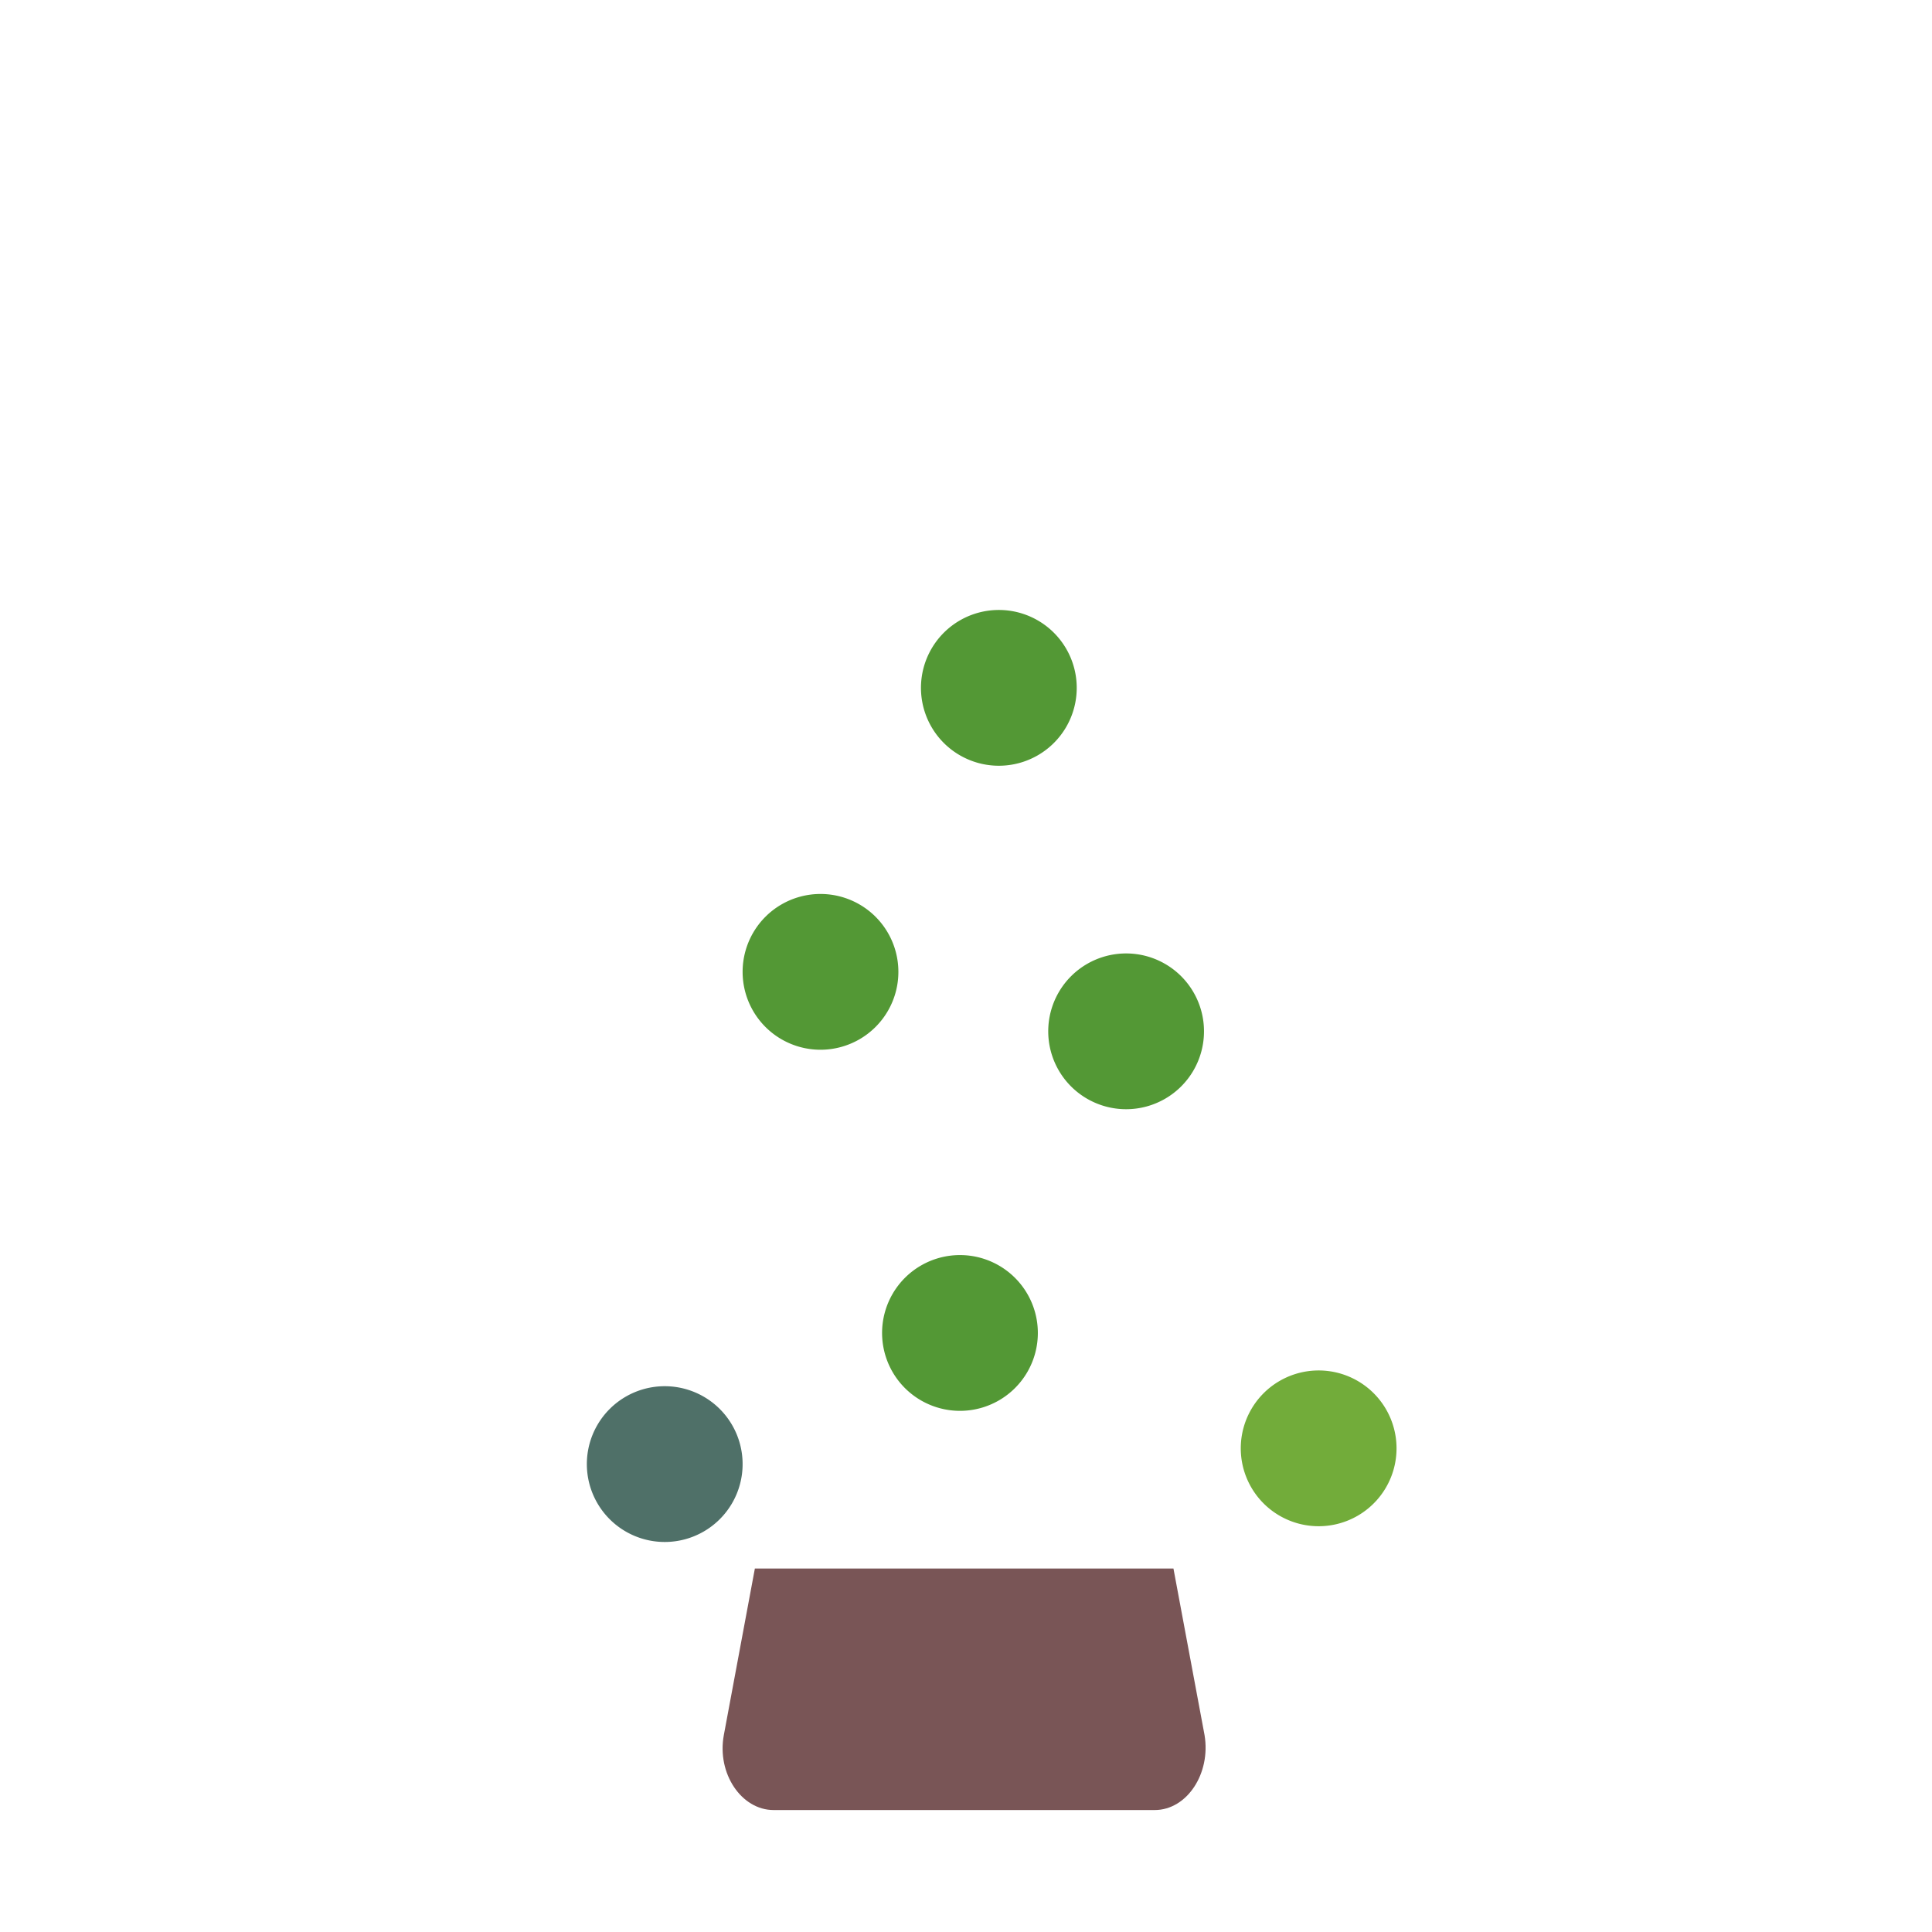 <svg xmlns="http://www.w3.org/2000/svg" width="3em" height="3em" viewBox="0 0 32 32"><g fill="none"><path fill="#795556" d="M19.126 29.98h-6.312c-.536 0-.943-.608-.825-1.242l.514-2.758h6.933l.515 2.758c.107.634-.29 1.242-.826 1.242"/><path fill="url(#)" d="M19.126 29.98h-6.312c-.536 0-.943-.608-.825-1.242l.514-2.758h6.933l.515 2.758c.107.634-.29 1.242-.826 1.242"/><path fill="url(#)" d="M19.126 29.98h-6.312c-.536 0-.943-.608-.825-1.242l.514-2.758h6.933l.515 2.758c.107.634-.29 1.242-.826 1.242"/><path fill="url(#)" d="M19.126 29.98h-6.312c-.536 0-.943-.608-.825-1.242l.514-2.758h6.933l.515 2.758c.107.634-.29 1.242-.826 1.242"/><path fill="url(#)" d="M19.126 29.98h-6.312c-.536 0-.943-.608-.825-1.242l.514-2.758h6.933l.515 2.758c.107.634-.29 1.242-.826 1.242"/><path fill="url(#)" d="M19.126 29.98h-6.312c-.536 0-.943-.608-.825-1.242l.514-2.758h6.933l.515 2.758c.107.634-.29 1.242-.826 1.242"/><path fill="url(#)" d="M19.126 29.98h-6.312c-.536 0-.943-.608-.825-1.242l.514-2.758h6.933l.515 2.758c.107.634-.29 1.242-.826 1.242"/><g filter="url(#)"><path fill="url(#)" d="M12.323 19.277h7.29c2.09 0 2.937.303 4.035 1.469c.68.81 1.343 1.68 1.265 3.281c-.093 1.922-1.203 2.89-3.5 2.89h-10.89c-2.297 0-3.407-.968-3.5-2.89c-.078-1.6.586-2.471 1.265-3.281c1.098-1.166 1.946-1.469 4.034-1.469"/><path fill="url(#)" d="M12.323 19.277h7.29c2.09 0 2.937.303 4.035 1.469c.68.81 1.343 1.68 1.265 3.281c-.093 1.922-1.203 2.89-3.5 2.89h-10.89c-2.297 0-3.407-.968-3.5-2.89c-.078-1.6.586-2.471 1.265-3.281c1.098-1.166 1.946-1.469 4.034-1.469"/><path fill="url(#)" d="M12.323 19.277h7.29c2.09 0 2.937.303 4.035 1.469c.68.81 1.343 1.68 1.265 3.281c-.093 1.922-1.203 2.89-3.5 2.89h-10.89c-2.297 0-3.407-.968-3.5-2.89c-.078-1.6.586-2.471 1.265-3.281c1.098-1.166 1.946-1.469 4.034-1.469"/><path fill="url(#)" d="M12.323 19.277h7.29c2.09 0 2.937.303 4.035 1.469c.68.81 1.343 1.68 1.265 3.281c-.093 1.922-1.203 2.89-3.5 2.89h-10.89c-2.297 0-3.407-.968-3.5-2.89c-.078-1.6.586-2.471 1.265-3.281c1.098-1.166 1.946-1.469 4.034-1.469"/></g><path fill="url(#)" d="M12.323 19.277h7.29c2.09 0 2.937.303 4.035 1.469c.68.81 1.343 1.68 1.265 3.281c-.093 1.922-1.203 2.89-3.5 2.89h-10.89c-2.297 0-3.407-.968-3.5-2.89c-.078-1.6.586-2.471 1.265-3.281c1.098-1.166 1.946-1.469 4.034-1.469"/><path fill="url(#)" d="M13.595 13.824c-.997 0-1.85.348-2.564 1.18l-.084.11c-.421.545-.877 1.136-1.041 2.183c-.07 1.332.583 1.98 1.687 1.98h8.719c1.105 0 1.758-.648 1.688-1.98c-.165-1.047-.62-1.638-1.041-2.184l-.084-.11c-.715-.831-1.568-1.179-2.564-1.179z"/><path fill="url(#)" d="M13.595 13.824c-.997 0-1.85.348-2.564 1.18l-.084.11c-.421.545-.877 1.136-1.041 2.183c-.07 1.332.583 1.98 1.687 1.98h8.719c1.105 0 1.758-.648 1.688-1.98c-.165-1.047-.62-1.638-1.041-2.184l-.084-.11c-.715-.831-1.568-1.179-2.564-1.179z"/><path fill="url(#)" d="M13.595 13.824c-.997 0-1.85.348-2.564 1.18l-.084.11c-.421.545-.877 1.136-1.041 2.183c-.07 1.332.583 1.98 1.687 1.98h8.719c1.105 0 1.758-.648 1.688-1.98c-.165-1.047-.62-1.638-1.041-2.184l-.084-.11c-.715-.831-1.568-1.179-2.564-1.179z"/><path fill="url(#)" d="M13.595 13.824c-.997 0-1.85.348-2.564 1.18l-.084.11c-.421.545-.877 1.136-1.041 2.183c-.07 1.332.583 1.98 1.687 1.98h8.719c1.105 0 1.758-.648 1.688-1.98c-.165-1.047-.62-1.638-1.041-2.184l-.084-.11c-.715-.831-1.568-1.179-2.564-1.179z"/><path fill="url(#)" d="M13.595 13.824c-.997 0-1.85.348-2.564 1.18l-.084.11c-.421.545-.877 1.136-1.041 2.183c-.07 1.332.583 1.98 1.687 1.98h8.719c1.105 0 1.758-.648 1.688-1.98c-.165-1.047-.62-1.638-1.041-2.184l-.084-.11c-.715-.831-1.568-1.179-2.564-1.179z"/><path fill="url(#)" d="M13.595 13.824c-.997 0-1.85.348-2.564 1.18l-.084.11c-.421.545-.877 1.136-1.041 2.183c-.07 1.332.583 1.98 1.687 1.98h8.719c1.105 0 1.758-.648 1.688-1.98c-.165-1.047-.62-1.638-1.041-2.184l-.084-.11c-.715-.831-1.568-1.179-2.564-1.179z"/><path fill="url(#)" d="M13.595 13.824c-.997 0-1.85.348-2.564 1.18l-.084.11c-.421.545-.877 1.136-1.041 2.183c-.07 1.332.583 1.98 1.687 1.98h8.719c1.105 0 1.758-.648 1.688-1.98c-.165-1.047-.62-1.638-1.041-2.184l-.084-.11c-.715-.831-1.568-1.179-2.564-1.179z"/><path fill="url(#)" d="M14.653 7.188a1.5 1.5 0 0 1 2.63 0l2.586 4.71a1.3 1.3 0 0 1-1.14 1.926h-5.522a1.3 1.3 0 0 1-1.14-1.925z"/><path fill="url(#)" d="M14.653 7.188a1.5 1.5 0 0 1 2.63 0l2.586 4.71a1.3 1.3 0 0 1-1.14 1.926h-5.522a1.3 1.3 0 0 1-1.14-1.925z"/><path fill="url(#)" d="M14.653 7.188a1.5 1.5 0 0 1 2.63 0l2.586 4.71a1.3 1.3 0 0 1-1.14 1.926h-5.522a1.3 1.3 0 0 1-1.14-1.925z"/><path fill="url(#)" d="M14.653 7.188a1.5 1.5 0 0 1 2.63 0l2.586 4.71a1.3 1.3 0 0 1-1.14 1.926h-5.522a1.3 1.3 0 0 1-1.14-1.925z"/><path fill="url(#)" d="M14.653 7.188a1.5 1.5 0 0 1 2.63 0l2.586 4.71a1.3 1.3 0 0 1-1.14 1.926h-5.522a1.3 1.3 0 0 1-1.14-1.925z"/><path fill="url(#)" d="M14.653 7.188a1.5 1.5 0 0 1 2.63 0l2.586 4.71a1.3 1.3 0 0 1-1.14 1.926h-5.522a1.3 1.3 0 0 1-1.14-1.925z"/><path fill="url(#)" d="M14.653 7.188a1.5 1.5 0 0 1 2.63 0l2.586 4.71a1.3 1.3 0 0 1-1.14 1.926h-5.522a1.3 1.3 0 0 1-1.14-1.925z"/><g filter="url(#)"><ellipse cx="18.369" cy="23.098" fill="url(#)" rx="5.597" ry="2.594"/><ellipse cx="18.369" cy="23.098" fill="url(#)" rx="5.597" ry="2.594"/></g><g filter="url(#)"><ellipse cx="16.716" cy="16.551" fill="url(#)" rx="4.436" ry="1.586"/><ellipse cx="16.716" cy="16.551" fill="url(#)" rx="4.436" ry="1.586"/></g><g filter="url(#)"><path fill="url(#)" d="M15.054 12.302c.691-.312 2.514-.734 4.274.079c-.758.244-2.673.571-4.274-.079"/></g><g filter="url(#)"><path fill="url(#)" d="M16.545 6.891v5.673h3.152z"/></g><g filter="url(#)"><path fill="#539835" d="M18.652 18.372a1.29 1.29 0 1 0 0-2.58a1.29 1.29 0 0 0 0 2.58"/></g><g filter="url(#)"><path fill="#539835" d="M15.9 23.368a1.29 1.29 0 1 0 0-2.58a1.29 1.29 0 0 0 0 2.58"/></g><g filter="url(#)"><path fill="#72AC3A" d="M21.841 25.279a1.29 1.29 0 1 0 0-2.58a1.29 1.29 0 0 0 0 2.58"/></g><g filter="url(#)"><path fill="#539835" d="M13.59 17.387a1.29 1.29 0 1 0 0-2.58a1.29 1.29 0 0 0 0 2.58"/></g><g filter="url(#)"><path fill="#4F7068" d="M11.01 25.54a1.29 1.29 0 1 0 0-2.58a1.29 1.29 0 0 0 0 2.58"/></g><path fill="url(#)" d="M13.76 17.387a1.29 1.29 0 1 0 0-2.58a1.29 1.29 0 0 0 0 2.58"/><path fill="url(#)" d="M18.75 18.247a1.29 1.29 0 1 0 0-2.58a1.29 1.29 0 0 0 0 2.58"/><path fill="url(#)" d="M11.19 25.407a1.29 1.29 0 1 0 0-2.58a1.29 1.29 0 0 0 0 2.58"/><path fill="url(#)" d="M22 25.197a1.29 1.29 0 1 0 0-2.58a1.29 1.29 0 0 0 0 2.58"/><path fill="url(#)" d="M16.17 23.187a1.29 1.29 0 1 0 0-2.58a1.29 1.29 0 0 0 0 2.58"/><g filter="url(#)"><path fill="#539835" d="M16.544 12.683a1.29 1.29 0 1 0 0-2.58a1.29 1.29 0 0 0 0 2.58"/></g><path fill="url(#)" d="M16.79 12.507a1.29 1.29 0 1 0 0-2.58a1.29 1.29 0 0 0 0 2.58"/><g filter="url(#)"><path fill="url(#)" d="m16.98 3.147l.72.11c.37.05.51.5.25.76l-.52.51a.44.44 0 0 0-.13.39l.12.72a.45.45 0 0 1-.65.47l-.64-.34a.45.45 0 0 0-.42 0l-.64.34a.45.45 0 0 1-.65-.47l.12-.72a.44.44 0 0 0-.13-.39l-.52-.51a.446.446 0 0 1 .25-.76l.72-.1a.45.45 0 0 0 .34-.24l.32-.65c.16-.33.64-.33.8 0l.32.65c.07.11.19.21.34.23"/><path fill="url(#)" d="m16.98 3.147l.72.11c.37.05.51.5.25.76l-.52.51a.44.44 0 0 0-.13.39l.12.72a.45.45 0 0 1-.65.47l-.64-.34a.45.45 0 0 0-.42 0l-.64.34a.45.45 0 0 1-.65-.47l.12-.72a.44.44 0 0 0-.13-.39l-.52-.51a.446.446 0 0 1 .25-.76l.72-.1a.45.45 0 0 0 .34-.24l.32-.65c.16-.33.64-.33.8 0l.32.65c.07.11.19.21.34.23"/><path fill="url(#)" d="m16.98 3.147l.72.11c.37.05.51.5.25.76l-.52.51a.44.44 0 0 0-.13.39l.12.72a.45.45 0 0 1-.65.47l-.64-.34a.45.45 0 0 0-.42 0l-.64.34a.45.45 0 0 1-.65-.47l.12-.72a.44.44 0 0 0-.13-.39l-.52-.51a.446.446 0 0 1 .25-.76l.72-.1a.45.45 0 0 0 .34-.24l.32-.65c.16-.33.64-.33.8 0l.32.65c.07.11.19.21.34.23"/><path fill="url(#)" d="m16.98 3.147l.72.11c.37.05.51.5.25.76l-.52.51a.44.44 0 0 0-.13.39l.12.72a.45.45 0 0 1-.65.47l-.64-.34a.45.45 0 0 0-.42 0l-.64.34a.45.45 0 0 1-.65-.47l.12-.72a.44.44 0 0 0-.13-.39l-.52-.51a.446.446 0 0 1 .25-.76l.72-.1a.45.45 0 0 0 .34-.24l.32-.65c.16-.33.64-.33.8 0l.32.65c.07.11.19.21.34.23"/></g><defs><radialGradient id="" cx="0" cy="0" r="1" gradientTransform="rotate(70.328 -9.842 25.195)scale(3.04 1.955)" gradientUnits="userSpaceOnUse"><stop offset=".34" stop-color="#5F2F2E"/><stop offset="1" stop-color="#5F2F2E" stop-opacity="0"/></radialGradient><radialGradient id="" cx="0" cy="0" r="1" gradientTransform="rotate(102.416 -2.668 18.873)scale(5.351 2.997)" gradientUnits="userSpaceOnUse"><stop offset=".481" stop-color="#5F2F2E"/><stop offset=".967" stop-color="#5F2F2E" stop-opacity="0"/></radialGradient><radialGradient id="" cx="0" cy="0" r="1" gradientTransform="matrix(-16.459 0 0 -9.175 24.238 23.098)" gradientUnits="userSpaceOnUse"><stop stop-color="#80C156"/><stop offset="1" stop-color="#52915C"/></radialGradient><radialGradient id="" cx="0" cy="0" r="1" gradientTransform="matrix(0 5.011 -22.698 0 15.968 18.086)" gradientUnits="userSpaceOnUse"><stop stop-color="#57A22C"/><stop offset="1" stop-color="#57A22C" stop-opacity="0"/></radialGradient><radialGradient id="" cx="0" cy="0" r="1" gradientTransform="matrix(10.041 0 0 1.589 10.262 26.918)" gradientUnits="userSpaceOnUse"><stop stop-color="#7F779B"/><stop offset="0" stop-color="#6F708D"/><stop offset="1" stop-color="#7F779B" stop-opacity="0"/></radialGradient><radialGradient id="" cx="0" cy="0" r="1" gradientTransform="rotate(173.698 7.725 9.913)scale(9.533 2.172)" gradientUnits="userSpaceOnUse"><stop stop-color="#105B0D"/><stop offset="1" stop-color="#105B0D" stop-opacity="0"/></radialGradient><radialGradient id="" cx="0" cy="0" r="1" gradientTransform="matrix(-11.127 0 0 -6.548 21.544 16.55)" gradientUnits="userSpaceOnUse"><stop stop-color="#80C156"/><stop offset="1" stop-color="#52915C"/></radialGradient><radialGradient id="" cx="0" cy="0" r="1" gradientTransform="matrix(0 3.576 -15.346 0 15.953 12.974)" gradientUnits="userSpaceOnUse"><stop stop-color="#57A22C"/><stop offset="1" stop-color="#57A22C" stop-opacity="0"/></radialGradient><radialGradient id="" cx="0" cy="0" r="1" gradientTransform="matrix(0 -1.801 9.004 0 15.953 19.666)" gradientUnits="userSpaceOnUse"><stop stop-color="#479820"/><stop offset="1" stop-color="#479820" stop-opacity="0"/></radialGradient><radialGradient id="" cx="0" cy="0" r="1" gradientTransform="matrix(0 -.844 7.437 0 15.953 19.418)" gradientUnits="userSpaceOnUse"><stop stop-color="#15600B"/><stop offset="1" stop-color="#15600B" stop-opacity="0"/></radialGradient><radialGradient id="" cx="0" cy="0" r="1" gradientTransform="rotate(-164.816 12.303 8.289)scale(12.542 6.644)" gradientUnits="userSpaceOnUse"><stop offset=".871" stop-color="#75947D" stop-opacity="0"/><stop offset="1" stop-color="#75947D"/></radialGradient><radialGradient id="" cx="0" cy="0" r="1" gradientTransform="matrix(0 1.078 -7.399 0 15.015 13.293)" gradientUnits="userSpaceOnUse"><stop stop-color="#15600B"/><stop offset="1" stop-color="#15600B" stop-opacity="0"/></radialGradient><radialGradient id="" cx="0" cy="0" r="1" gradientTransform="matrix(0 -1.812 8.062 0 15.968 14.137)" gradientUnits="userSpaceOnUse"><stop stop-color="#3B9017"/><stop offset="1" stop-color="#3B9017" stop-opacity="0"/></radialGradient><radialGradient id="" cx="0" cy="0" r="1" gradientTransform="matrix(3.893 -.786 .934 4.628 11.461 13.445)" gradientUnits="userSpaceOnUse"><stop stop-color="#608371"/><stop offset="1" stop-color="#608371" stop-opacity="0"/></radialGradient><radialGradient id="" cx="0" cy="0" r="1" gradientTransform="matrix(.867 -.955 1.86 1.688 12.346 14.276)" gradientUnits="userSpaceOnUse"><stop stop-color="#637374"/><stop offset="1" stop-color="#637374" stop-opacity="0"/></radialGradient><radialGradient id="" cx="0" cy="0" r="1" gradientTransform="matrix(4.372 -.382 .086 .99 11.596 14.334)" gradientUnits="userSpaceOnUse"><stop stop-color="#15600B"/><stop offset="1" stop-color="#15600B" stop-opacity="0"/></radialGradient><radialGradient id="" cx="0" cy="0" r="1" gradientTransform="matrix(-9.742 0 0 -1.769 24.434 23.098)" gradientUnits="userSpaceOnUse"><stop stop-color="#A2E070"/><stop offset="1" stop-color="#A2E070" stop-opacity="0"/></radialGradient><radialGradient id="" cx="0" cy="0" r="1" gradientTransform="matrix(13.147 0 0 4.037 10.655 23.098)" gradientUnits="userSpaceOnUse"><stop offset=".882" stop-color="#9FDF6B" stop-opacity="0"/><stop offset="1" stop-color="#9FDF6B"/></radialGradient><radialGradient id="" cx="0" cy="0" r="1" gradientTransform="matrix(-7.722 0 0 -1.082 21.524 16.55)" gradientUnits="userSpaceOnUse"><stop stop-color="#A2E070"/><stop offset="1" stop-color="#A2E070" stop-opacity="0"/></radialGradient><radialGradient id="" cx="0" cy="0" r="1" gradientTransform="matrix(10.422 0 0 2.468 10.602 16.55)" gradientUnits="userSpaceOnUse"><stop offset=".882" stop-color="#9FDF6B" stop-opacity="0"/><stop offset="1" stop-color="#9FDF6B"/></radialGradient><radialGradient id="" cx="0" cy="0" r="1" gradientTransform="rotate(135 3.98 10.797)scale(2.007 2.417)" gradientUnits="userSpaceOnUse"><stop stop-color="#FFF863"/><stop offset="1" stop-color="#E19E4A"/></radialGradient><radialGradient id="" cx="0" cy="0" r="1" gradientTransform="rotate(147.923 7.369 11.024)scale(2.368)" gradientUnits="userSpaceOnUse"><stop stop-color="#FF62A7"/><stop offset="1" stop-color="#C23436"/></radialGradient><radialGradient id="" cx="0" cy="0" r="1" gradientTransform="rotate(147.923 2.56 13.517)scale(2.368)" gradientUnits="userSpaceOnUse"><stop stop-color="#FF62A7"/><stop offset="1" stop-color="#C23436"/></radialGradient><radialGradient id="" cx="0" cy="0" r="1" gradientTransform="rotate(147.923 7.995 14.966)scale(2.368)" gradientUnits="userSpaceOnUse"><stop stop-color="#FF62A7"/><stop offset="1" stop-color="#C23436"/></radialGradient><radialGradient id="" cx="0" cy="0" r="1" gradientTransform="rotate(135 3.984 14.196)scale(2.007 2.417)" gradientUnits="userSpaceOnUse"><stop stop-color="#FFF863"/><stop offset="1" stop-color="#E19E4A"/></radialGradient><radialGradient id="" cx="0" cy="0" r="1" gradientTransform="rotate(135 6.506 8.985)scale(2.007 2.417)" gradientUnits="userSpaceOnUse"><stop stop-color="#FFF863"/><stop offset="1" stop-color="#E19E4A"/></radialGradient><radialGradient id="" cx="0" cy="0" r="1" gradientTransform="matrix(-3.824 1.907 -2.779 -5.573 18.084 3.722)" gradientUnits="userSpaceOnUse"><stop offset=".056" stop-color="#FFF754"/><stop offset=".616" stop-color="#F8CD3D"/></radialGradient><radialGradient id="" cx="0" cy="0" r="1" gradientTransform="matrix(0 1.406 -1.47 0 15.92 6.703)" gradientUnits="userSpaceOnUse"><stop offset=".42" stop-color="#D2AE38"/><stop offset="1" stop-color="#D2AE38" stop-opacity="0"/></radialGradient><radialGradient id="" cx="0" cy="0" r="1" gradientTransform="matrix(.484 1.745 -.848 .235 16.461 2.344)" gradientUnits="userSpaceOnUse"><stop offset=".157" stop-color="#FFF15D"/><stop offset="1" stop-color="#FFF15D" stop-opacity="0"/></radialGradient><radialGradient id="" cx="0" cy="0" r="1" gradientTransform="matrix(-1.312 .558 -.174 -.408 18.257 3.531)" gradientUnits="userSpaceOnUse"><stop stop-color="#FFF15D"/><stop offset="1" stop-color="#FFF15D" stop-opacity="0"/></radialGradient><filter id="" width="18.153" height="7.641" x="7.016" y="19.277" color-interpolation-filters="sRGB" filterUnits="userSpaceOnUse"><feFlood flood-opacity="0" result="BackgroundImageFix"/><feBlend in="SourceGraphic" in2="BackgroundImageFix" result="shape"/><feColorMatrix in="SourceAlpha" result="hardAlpha" values="0 0 0 0 0 0 0 0 0 0 0 0 0 0 0 0 0 0 127 0"/><feOffset dx=".25"/><feGaussianBlur stdDeviation=".375"/><feComposite in2="hardAlpha" k2="-1" k3="1" operator="arithmetic"/><feColorMatrix values="0 0 0 0 0.486 0 0 0 0 0.6 0 0 0 0 0.514 0 0 0 1 0"/><feBlend in2="shape" result="effect1_innerShadow_18_199"/></filter><filter id="" width="15.193" height="9.188" x="10.772" y="18.503" color-interpolation-filters="sRGB" filterUnits="userSpaceOnUse"><feFlood flood-opacity="0" result="BackgroundImageFix"/><feBlend in="SourceGraphic" in2="BackgroundImageFix" result="shape"/><feGaussianBlur result="effect1_foregroundBlur_18_199" stdDeviation="1"/></filter><filter id="" width="12.873" height="7.172" x="10.28" y="12.965" color-interpolation-filters="sRGB" filterUnits="userSpaceOnUse"><feFlood flood-opacity="0" result="BackgroundImageFix"/><feBlend in="SourceGraphic" in2="BackgroundImageFix" result="shape"/><feGaussianBlur result="effect1_foregroundBlur_18_199" stdDeviation="1"/></filter><filter id="" width="6.273" height="2.773" x="14.054" y="10.91" color-interpolation-filters="sRGB" filterUnits="userSpaceOnUse"><feFlood flood-opacity="0" result="BackgroundImageFix"/><feBlend in="SourceGraphic" in2="BackgroundImageFix" result="shape"/><feGaussianBlur result="effect1_foregroundBlur_18_199" stdDeviation=".5"/></filter><filter id="" width="5.153" height="7.673" x="15.544" y="5.891" color-interpolation-filters="sRGB" filterUnits="userSpaceOnUse"><feFlood flood-opacity="0" result="BackgroundImageFix"/><feBlend in="SourceGraphic" in2="BackgroundImageFix" result="shape"/><feGaussianBlur result="effect1_foregroundBlur_18_199" stdDeviation=".5"/></filter><filter id="" width="3.58" height="3.58" x="16.862" y="15.292" color-interpolation-filters="sRGB" filterUnits="userSpaceOnUse"><feFlood flood-opacity="0" result="BackgroundImageFix"/><feBlend in="SourceGraphic" in2="BackgroundImageFix" result="shape"/><feGaussianBlur result="effect1_foregroundBlur_18_199" stdDeviation=".25"/></filter><filter id="" width="3.58" height="3.58" x="14.111" y="20.288" color-interpolation-filters="sRGB" filterUnits="userSpaceOnUse"><feFlood flood-opacity="0" result="BackgroundImageFix"/><feBlend in="SourceGraphic" in2="BackgroundImageFix" result="shape"/><feGaussianBlur result="effect1_foregroundBlur_18_199" stdDeviation=".25"/></filter><filter id="" width="3.58" height="3.58" x="20.051" y="22.199" color-interpolation-filters="sRGB" filterUnits="userSpaceOnUse"><feFlood flood-opacity="0" result="BackgroundImageFix"/><feBlend in="SourceGraphic" in2="BackgroundImageFix" result="shape"/><feGaussianBlur result="effect1_foregroundBlur_18_199" stdDeviation=".25"/></filter><filter id="" width="3.58" height="3.58" x="11.8" y="14.307" color-interpolation-filters="sRGB" filterUnits="userSpaceOnUse"><feFlood flood-opacity="0" result="BackgroundImageFix"/><feBlend in="SourceGraphic" in2="BackgroundImageFix" result="shape"/><feGaussianBlur result="effect1_foregroundBlur_18_199" stdDeviation=".25"/></filter><filter id="" width="3.58" height="3.58" x="9.22" y="22.46" color-interpolation-filters="sRGB" filterUnits="userSpaceOnUse"><feFlood flood-opacity="0" result="BackgroundImageFix"/><feBlend in="SourceGraphic" in2="BackgroundImageFix" result="shape"/><feGaussianBlur result="effect1_foregroundBlur_18_199" stdDeviation=".25"/></filter><filter id="" width="3.58" height="3.58" x="14.754" y="9.603" color-interpolation-filters="sRGB" filterUnits="userSpaceOnUse"><feFlood flood-opacity="0" result="BackgroundImageFix"/><feBlend in="SourceGraphic" in2="BackgroundImageFix" result="shape"/><feGaussianBlur result="effect1_foregroundBlur_18_199" stdDeviation=".25"/></filter><filter id="" width="4.327" height="4.139" x="13.757" y="2.02" color-interpolation-filters="sRGB" filterUnits="userSpaceOnUse"><feFlood flood-opacity="0" result="BackgroundImageFix"/><feBlend in="SourceGraphic" in2="BackgroundImageFix" result="shape"/><feColorMatrix in="SourceAlpha" result="hardAlpha" values="0 0 0 0 0 0 0 0 0 0 0 0 0 0 0 0 0 0 127 0"/><feOffset/><feGaussianBlur stdDeviation=".2"/><feComposite in2="hardAlpha" k2="-1" k3="1" operator="arithmetic"/><feColorMatrix values="0 0 0 0 0.933 0 0 0 0 0.741 0 0 0 0 0.333 0 0 0 1 0"/><feBlend in2="shape" result="effect1_innerShadow_18_199"/></filter><linearGradient id="" x1="15.968" x2="15.82" y1="30.096" y2="28.878" gradientUnits="userSpaceOnUse"><stop stop-color="#7B4064"/><stop offset="1" stop-color="#7B4064" stop-opacity="0"/></linearGradient><linearGradient id="" x1="11.505" x2="12.928" y1="27.817" y2="27.98" gradientUnits="userSpaceOnUse"><stop stop-color="#826C6A"/><stop offset="1" stop-color="#826C6A" stop-opacity="0"/></linearGradient><linearGradient id="" x1="20.124" x2="19.227" y1="27.622" y2="27.98" gradientUnits="userSpaceOnUse"><stop stop-color="#826C6A"/><stop offset="1" stop-color="#826C6A" stop-opacity="0"/></linearGradient><linearGradient id="" x1="15.968" x2="15.968" y1="29.742" y2="30.044" gradientUnits="userSpaceOnUse"><stop stop-color="#8F5790" stop-opacity="0"/><stop offset="1" stop-color="#8F5790"/></linearGradient><linearGradient id="" x1="17.059" x2="17.059" y1="27.195" y2="26.453" gradientUnits="userSpaceOnUse"><stop stop-color="#7F779B"/><stop offset="1" stop-color="#7F779B" stop-opacity="0"/></linearGradient><linearGradient id="" x1="11.038" x2="16.964" y1="16.551" y2="16.551" gradientUnits="userSpaceOnUse"><stop stop-color="#529257"/><stop offset="1" stop-color="#529257" stop-opacity="0"/></linearGradient><linearGradient id="" x1="14.593" x2="19.343" y1="11.068" y2="11.068" gradientUnits="userSpaceOnUse"><stop stop-color="#5A9D57"/><stop offset="1" stop-color="#7FC43A"/></linearGradient><linearGradient id="" x1="11.905" x2="13.551" y1="10.117" y2="10.733" gradientUnits="userSpaceOnUse"><stop stop-color="#608371"/><stop offset="1" stop-color="#608371" stop-opacity="0"/></linearGradient><linearGradient id="" x1="15.968" x2="15.968" y1="6.41" y2="7.593" gradientUnits="userSpaceOnUse"><stop stop-color="#639E52"/><stop offset="1" stop-color="#70A960" stop-opacity="0"/></linearGradient><linearGradient id="" x1="18.608" x2="15.271" y1="12.297" y2="12.297" gradientUnits="userSpaceOnUse"><stop stop-color="#9DD573"/><stop offset="1" stop-color="#9DD573" stop-opacity="0"/></linearGradient><linearGradient id="" x1="18.498" x2="16.555" y1="9.862" y2="10.382" gradientUnits="userSpaceOnUse"><stop stop-color="#9AD869"/><stop offset="1" stop-color="#9AD869" stop-opacity="0"/></linearGradient></defs></g></svg>